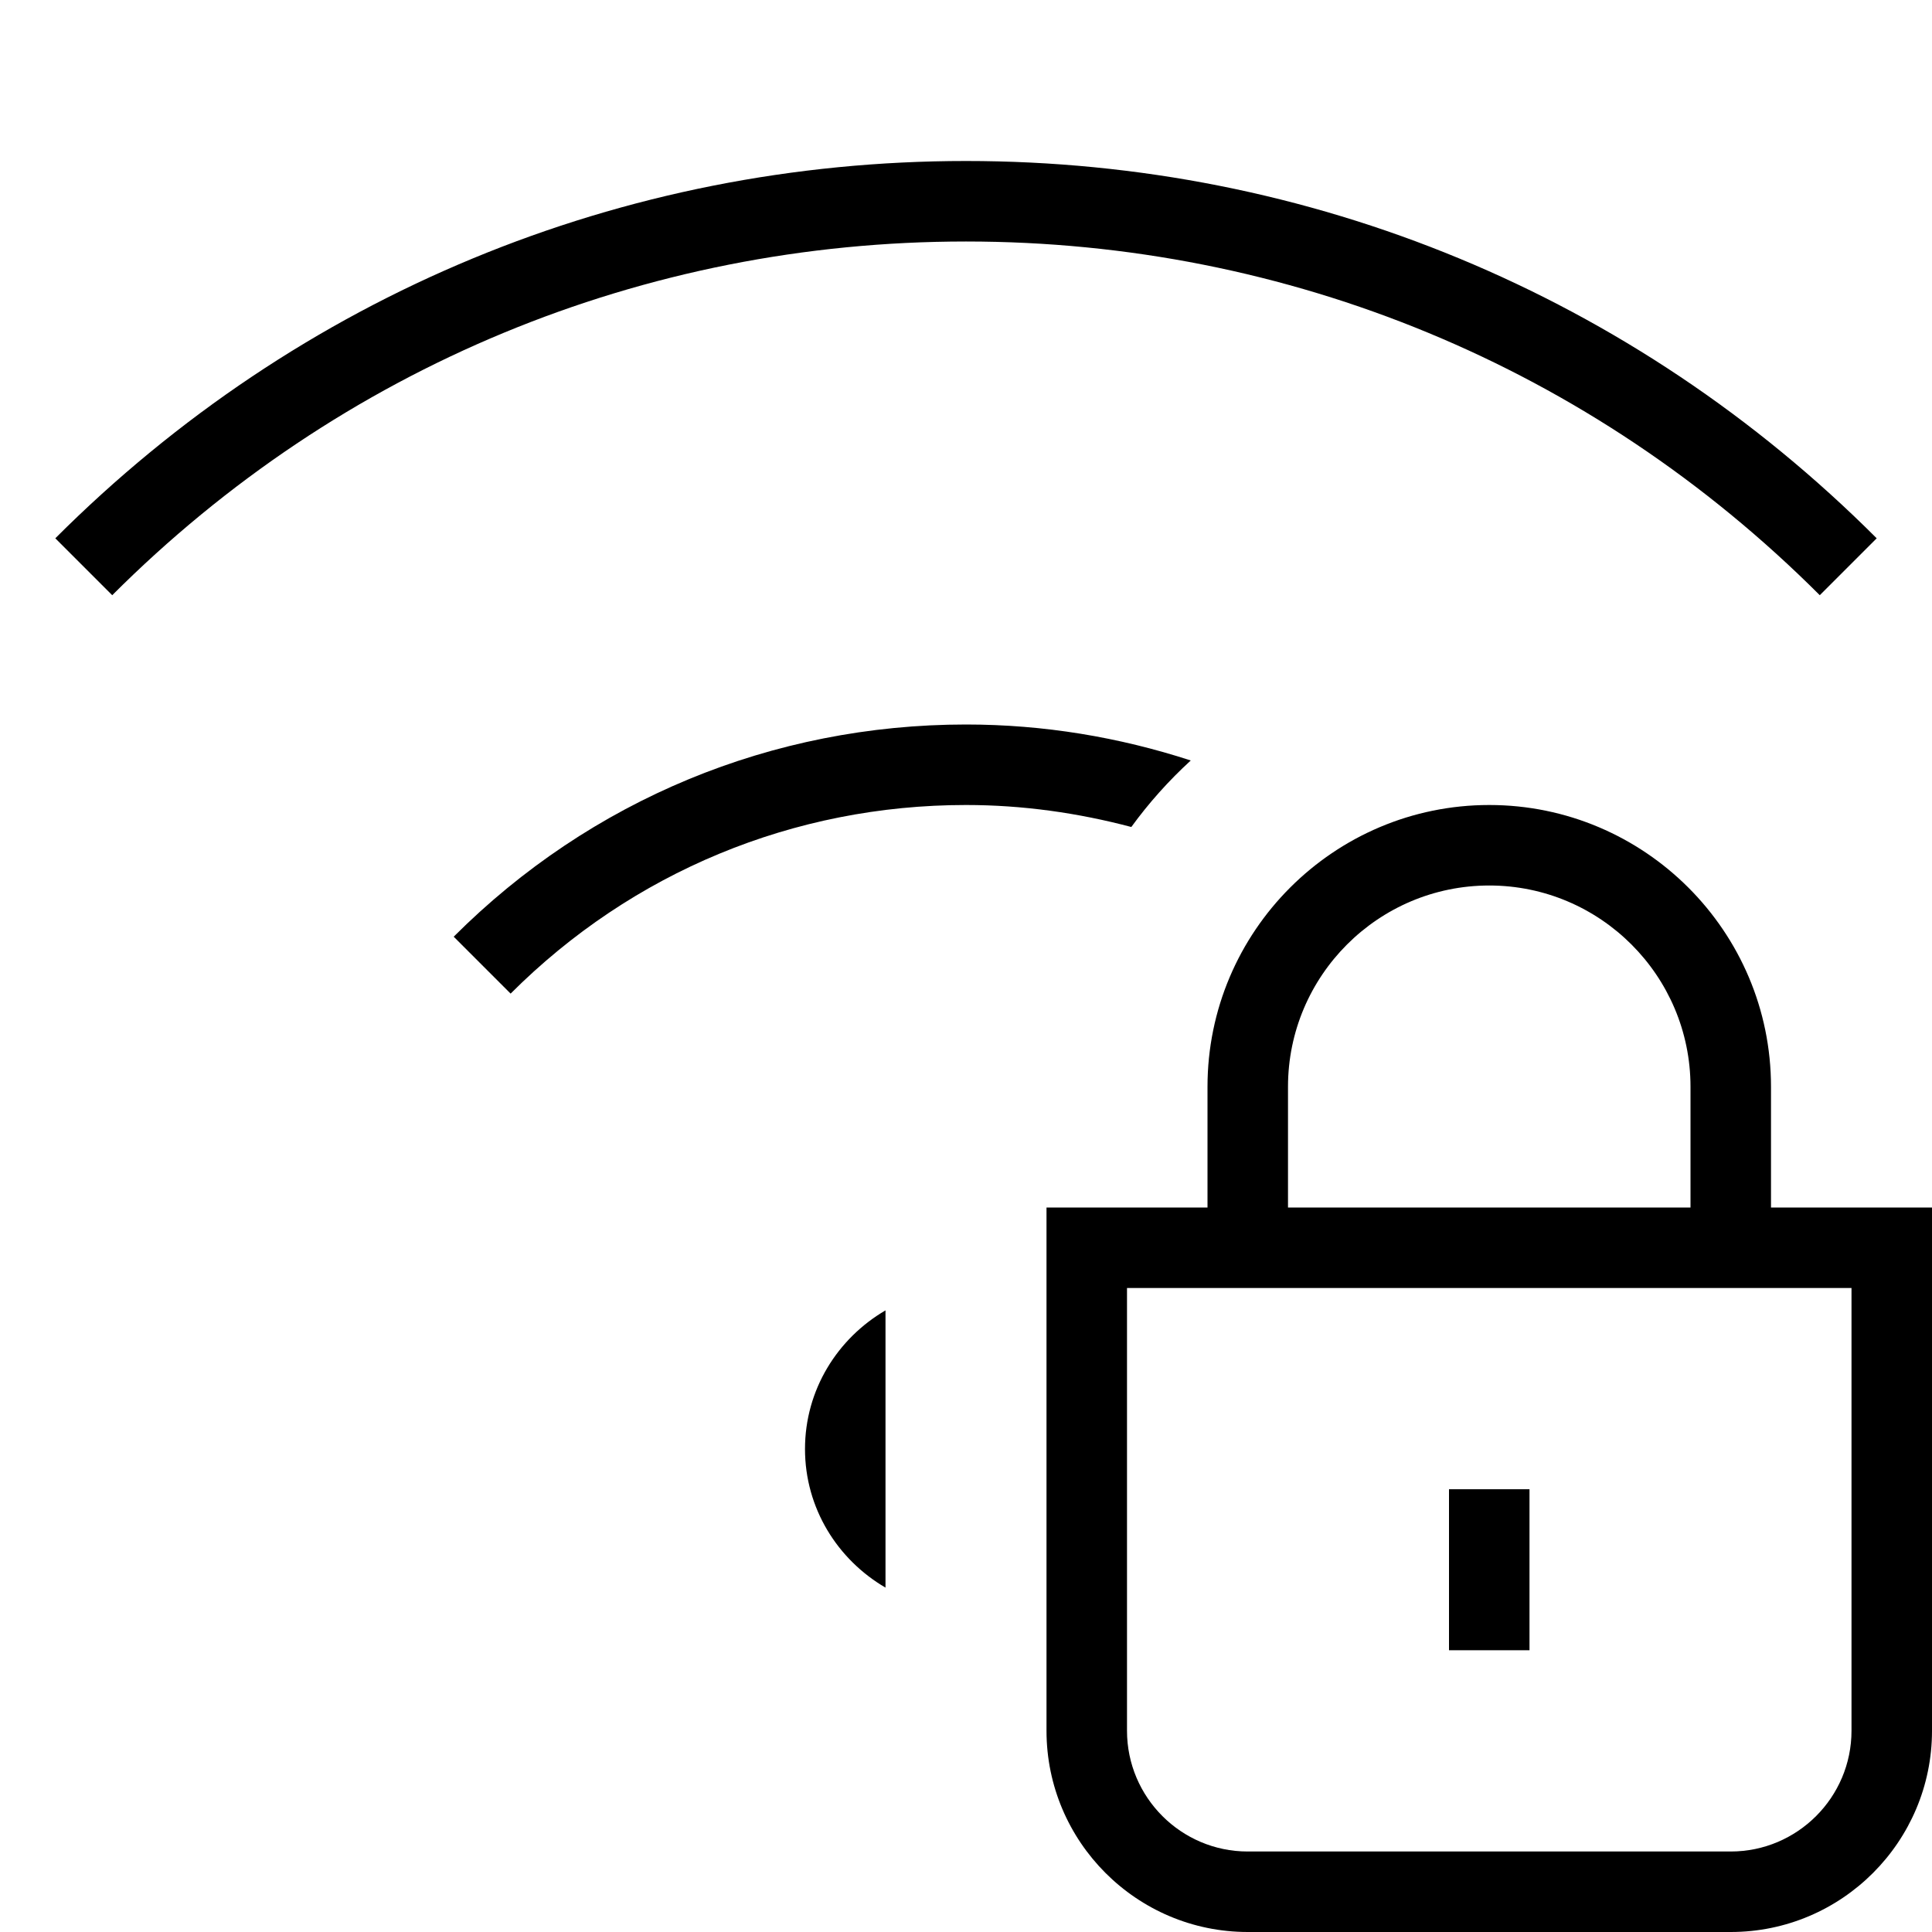 <svg id="Layer_1" viewBox="0 0 24 24" xmlns="http://www.w3.org/2000/svg" data-name="Layer 1"><path d="m22 15v-1.5c0-1.93-1.57-3.5-3.5-3.5s-3.5 1.57-3.5 3.5v1.5h-2v6.5c0 1.378 1.121 2.5 2.5 2.5h6c1.379 0 2.5-1.122 2.5-2.5v-6.5zm-6-1.5c0-1.378 1.121-2.5 2.5-2.5s2.5 1.122 2.5 2.5v1.5h-5zm7 8c0 .827-.673 1.5-1.5 1.5h-6c-.827 0-1.5-.673-1.5-1.5v-5.5h9zm-4-1h-1v-2h1zm-7-17.5c-4.007 0-7.773 1.561-10.606 4.394l-.707-.707c3.021-3.022 7.039-4.687 11.313-4.687s8.292 1.665 11.313 4.687l-.707.707c-2.833-2.833-6.6-4.394-10.606-4.394zm2.053 7.273c-.662-.175-1.349-.273-2.053-.273-2.137 0-4.146.832-5.657 2.343l-.707-.707c1.7-1.7 3.96-2.636 6.364-2.636.964 0 1.901.157 2.792.447-.273.25-.521.527-.739.827zm-3.053 6.005v3.444c-.595-.347-1-.985-1-1.722s.405-1.375 1-1.722z"/></svg>